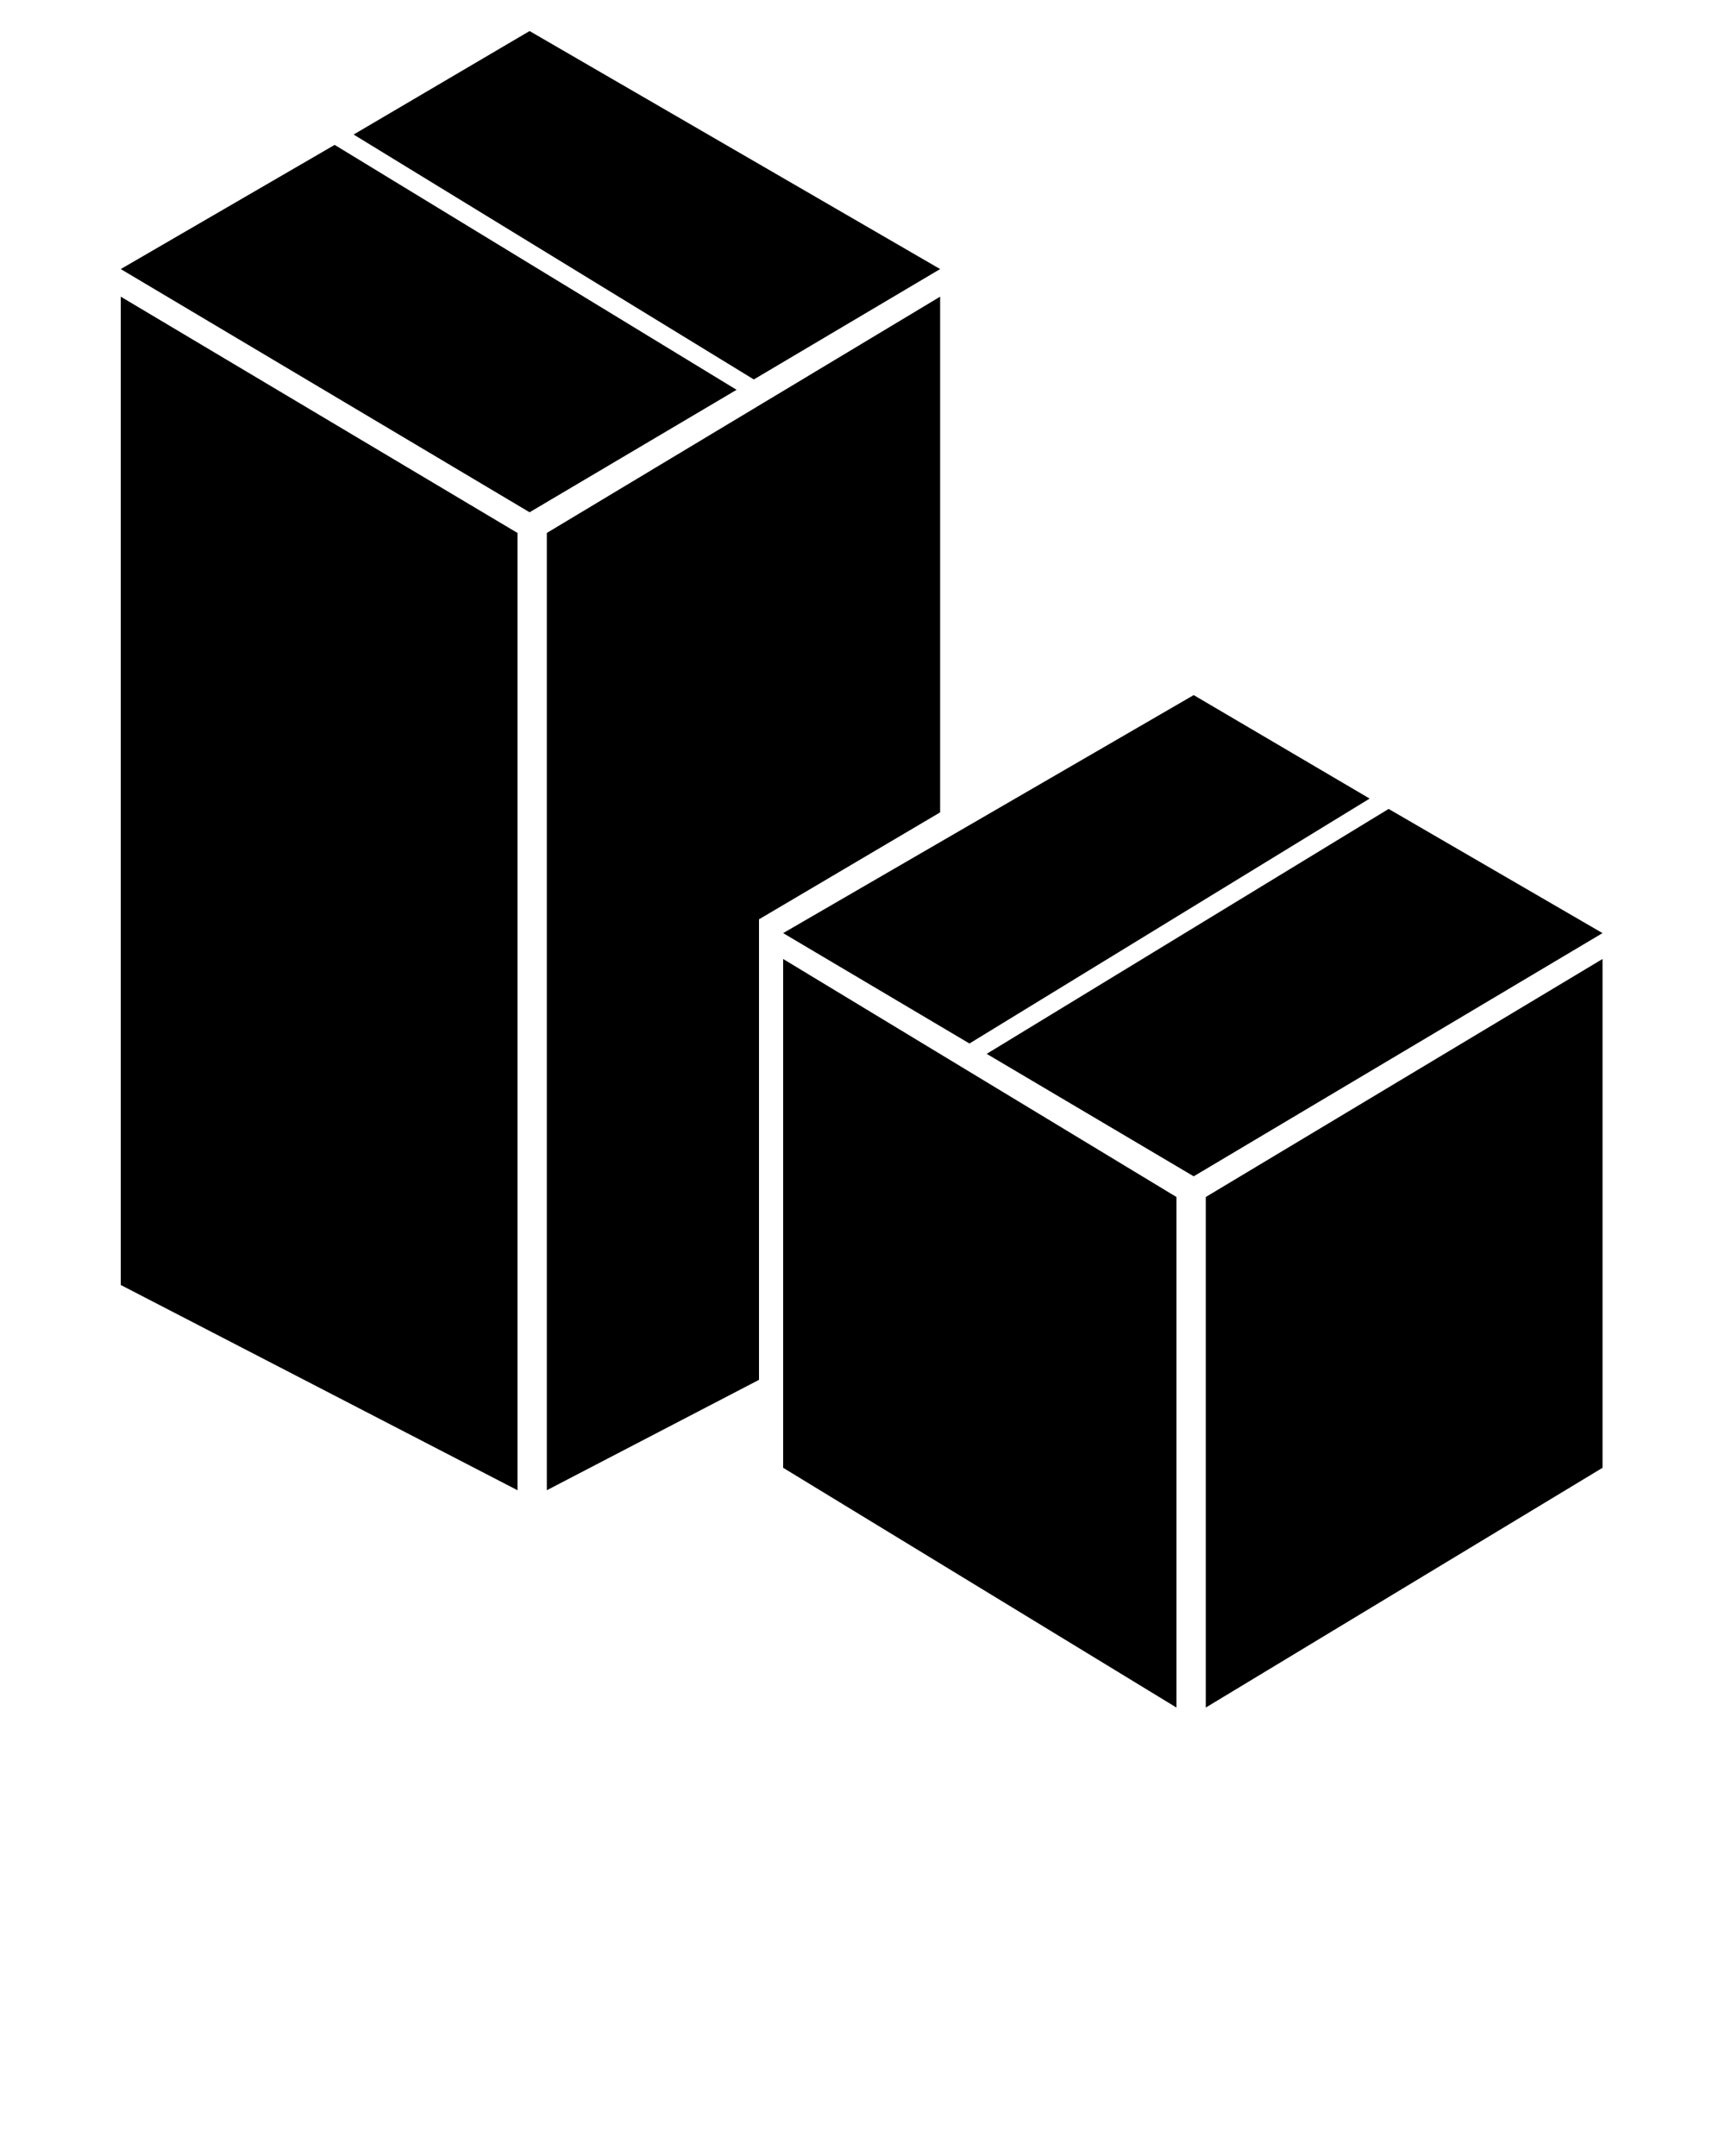 <?xml version="1.0" encoding="utf-8"?>
<!-- Generator: Adobe Illustrator 21.1.0, SVG Export Plug-In . SVG Version: 6.00 Build 0)  -->
<svg version="1.1" id="Layer_1" xmlns="http://www.w3.org/2000/svg" xmlns:xlink="http://www.w3.org/1999/xlink" x="0px" y="0px"
	 viewBox="0 0 100 125" style="enable-background:new 0 0 100 125;" xml:space="preserve">
<polygon points="30,86.4 7,74.5 7,17.2 30,30.9 "/>
<polygon points="44,53.3 54.5,47.1 54.5,17.2 31.7,30.9 31.7,86.4 44,80 "/>
<polygon points="43.7,22 54.5,15.6 30.7,1.8 20.5,7.8 "/>
<polygon points="19.4,8.4 7,15.6 30.7,29.7 42.7,22.6 "/>
<polygon points="69.9,99 92.9,85.1 92.9,55.6 69.9,69.4 "/>
<polygon points="68.2,99 45.4,85.1 45.4,55.6 68.2,69.4 "/>
<polygon points="56.2,60.5 45.4,54.1 69.2,40.3 79.4,46.3 "/>
<polygon points="80.5,46.9 92.9,54.1 69.2,68.2 57.2,61.1 "/>
</svg>
